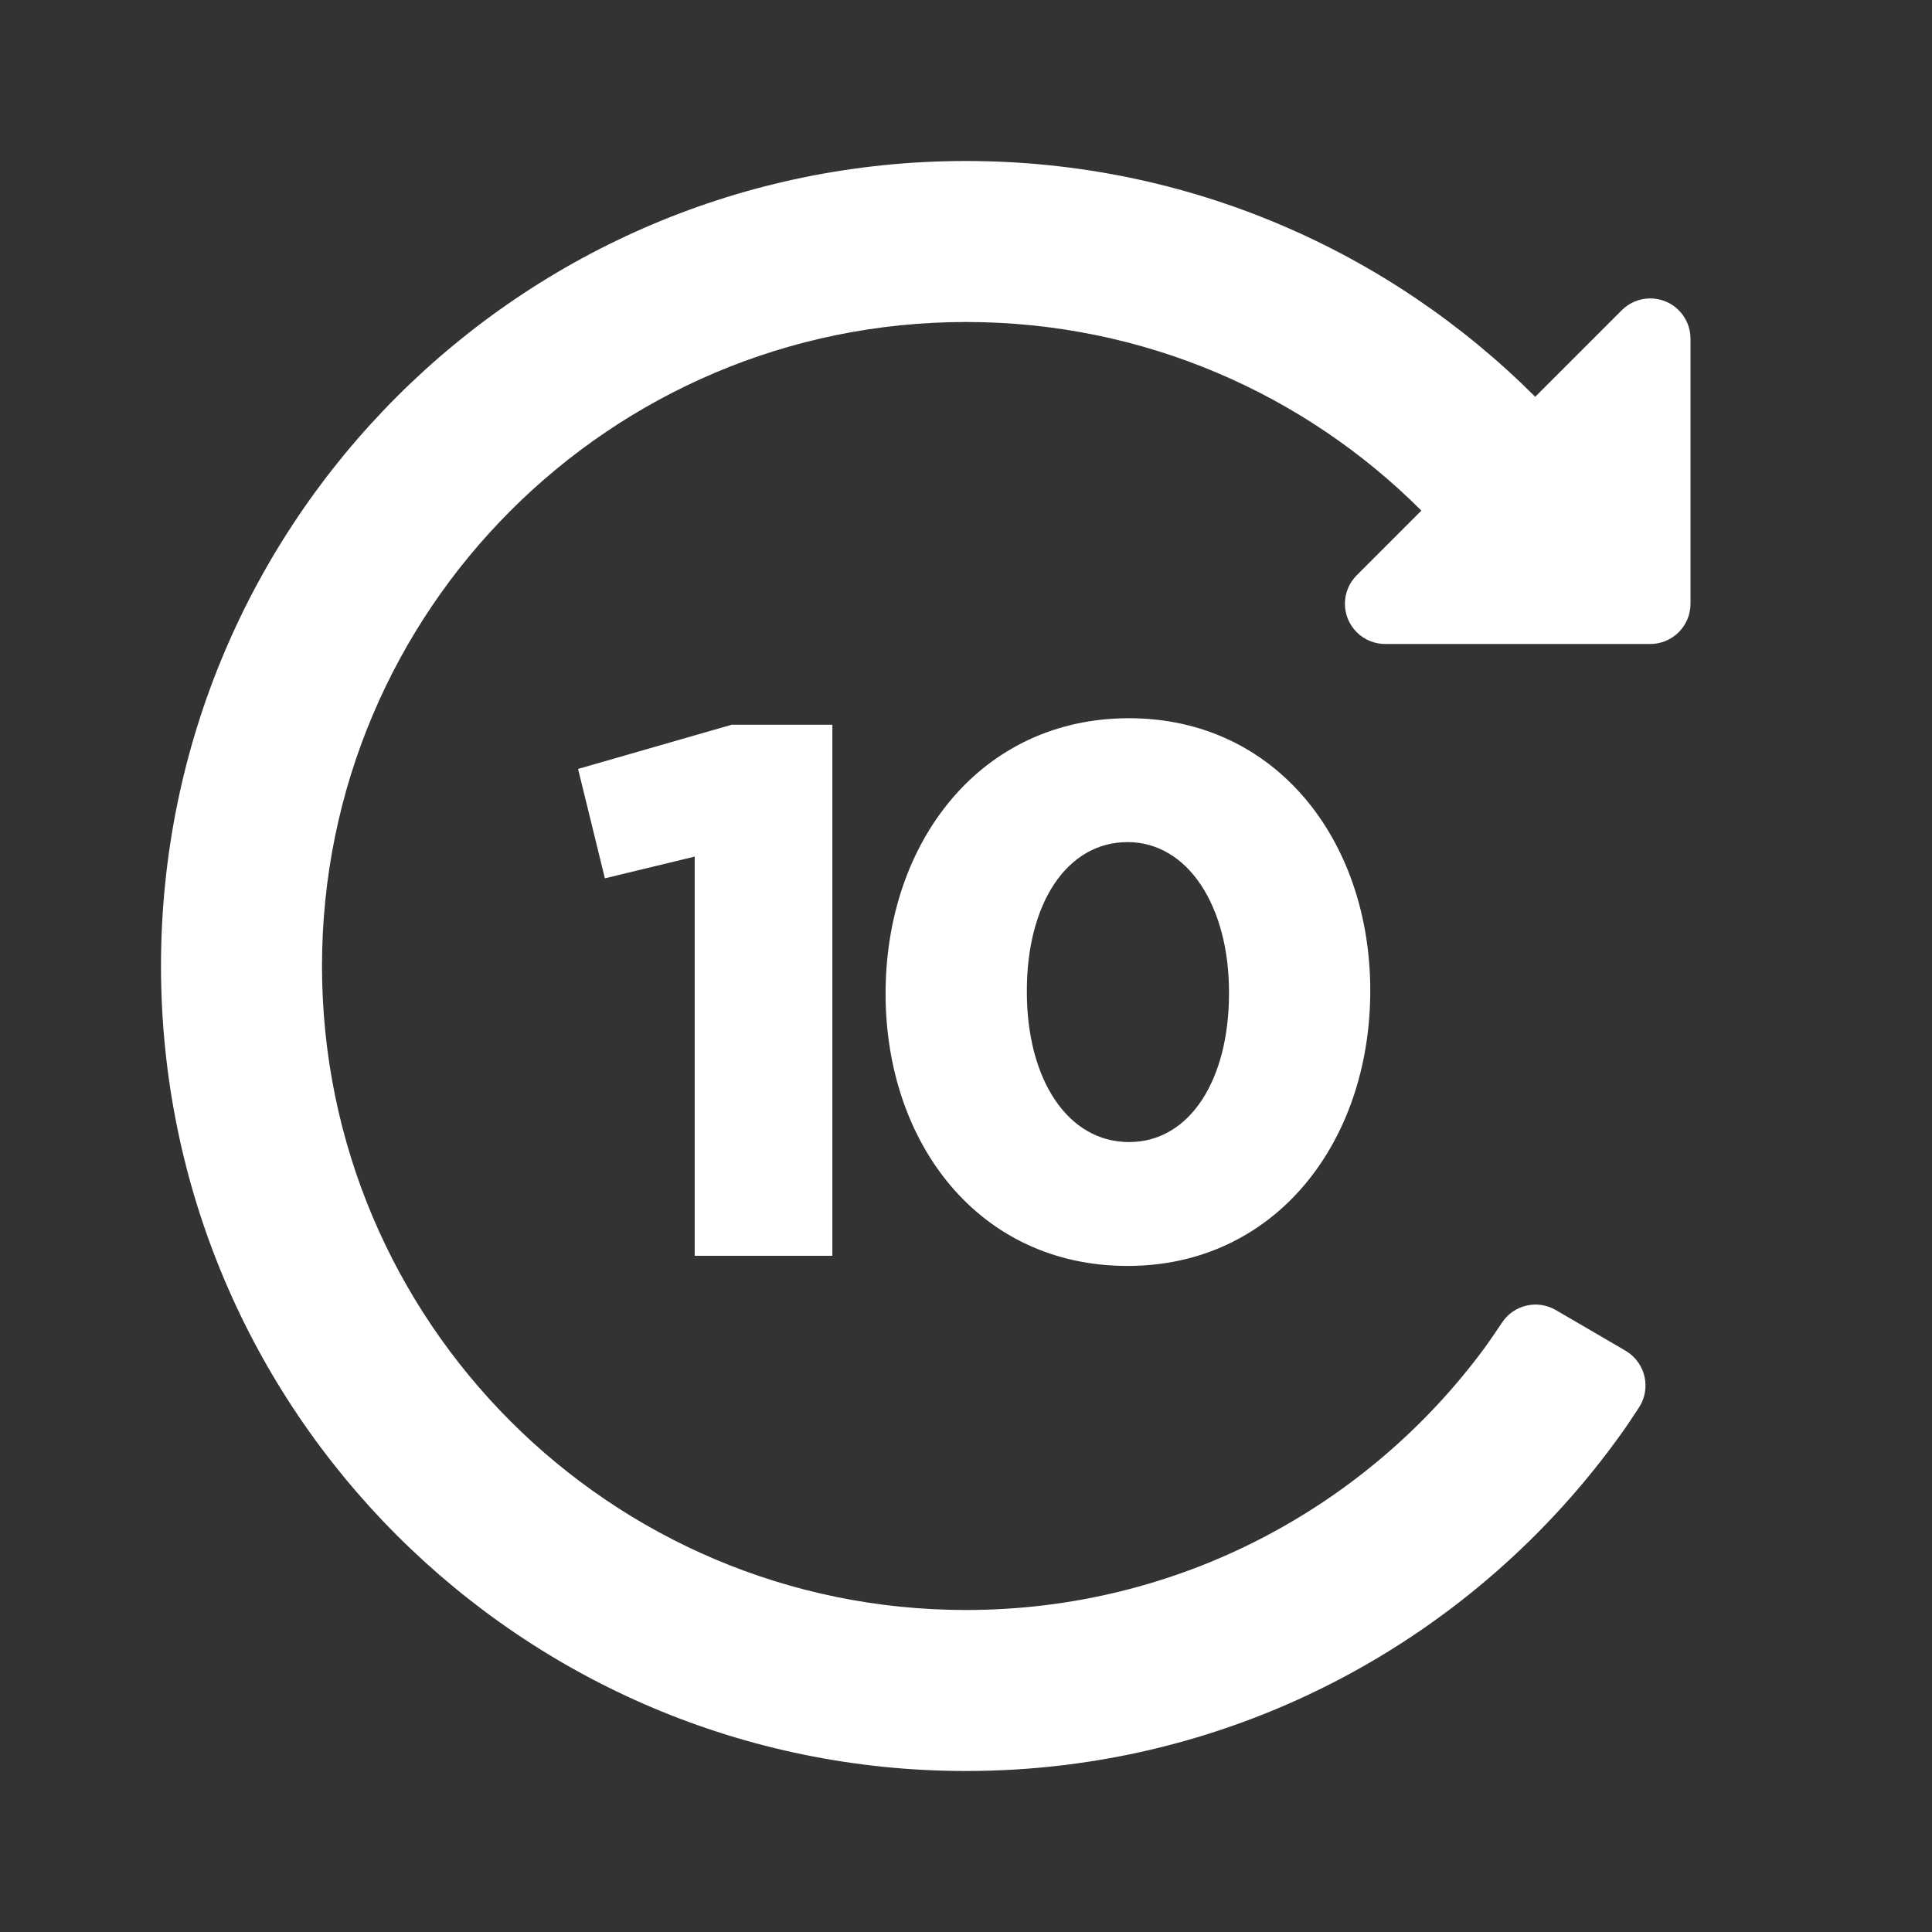 <svg width="24" height="24" viewBox="0 0 24 24" fill="none" xmlns="http://www.w3.org/2000/svg">
<rect x="0" y="0" width="24" height="24" fill="#333333" stroke="none"/>
<path fill-rule="evenodd" clip-rule="evenodd" d="M12 2C6.477 2 2 6.477 2 12C2 17.523 6.477 22 12 22C15.357 22 18.329 20.345 20.142 17.807C20.203 17.723 20.275 17.614 20.361 17.483L20.361 17.483C20.511 17.251 20.444 16.941 20.212 16.791C20.206 16.787 20.199 16.783 20.193 16.779L19.327 16.274L19.327 16.274C19.097 16.14 18.803 16.209 18.657 16.432C18.571 16.562 18.498 16.668 18.438 16.75C16.981 18.721 14.64 20 12 20C7.582 20 4 16.418 4 12C4 7.582 7.582 4 12 4C14.209 4 16.209 4.895 17.657 6.343L16.854 7.146C16.658 7.342 16.658 7.658 16.854 7.854C16.947 7.947 17.075 8 17.207 8H20.5C20.776 8 21 7.776 21 7.5V4.207C21 3.931 20.776 3.707 20.5 3.707C20.367 3.707 20.24 3.76 20.146 3.854L19.071 4.929C17.261 3.119 14.761 2 12 2ZM8.63 15.6H10.34V9.003H9.089L7.181 9.552L7.514 10.911L8.63 10.641V15.6ZM14.007 15.726C12.162 15.726 11.001 14.205 11.001 12.342C11.001 10.461 12.18 8.922 14.025 8.922C15.852 8.922 17.022 10.443 17.022 12.306C17.022 14.187 15.843 15.726 14.007 15.726ZM14.025 14.187C14.781 14.187 15.267 13.413 15.267 12.342V12.324C15.267 11.253 14.754 10.461 14.007 10.461C13.251 10.461 12.756 11.226 12.756 12.306V12.324C12.756 13.404 13.26 14.187 14.025 14.187Z" fill="white"/>
</svg>
